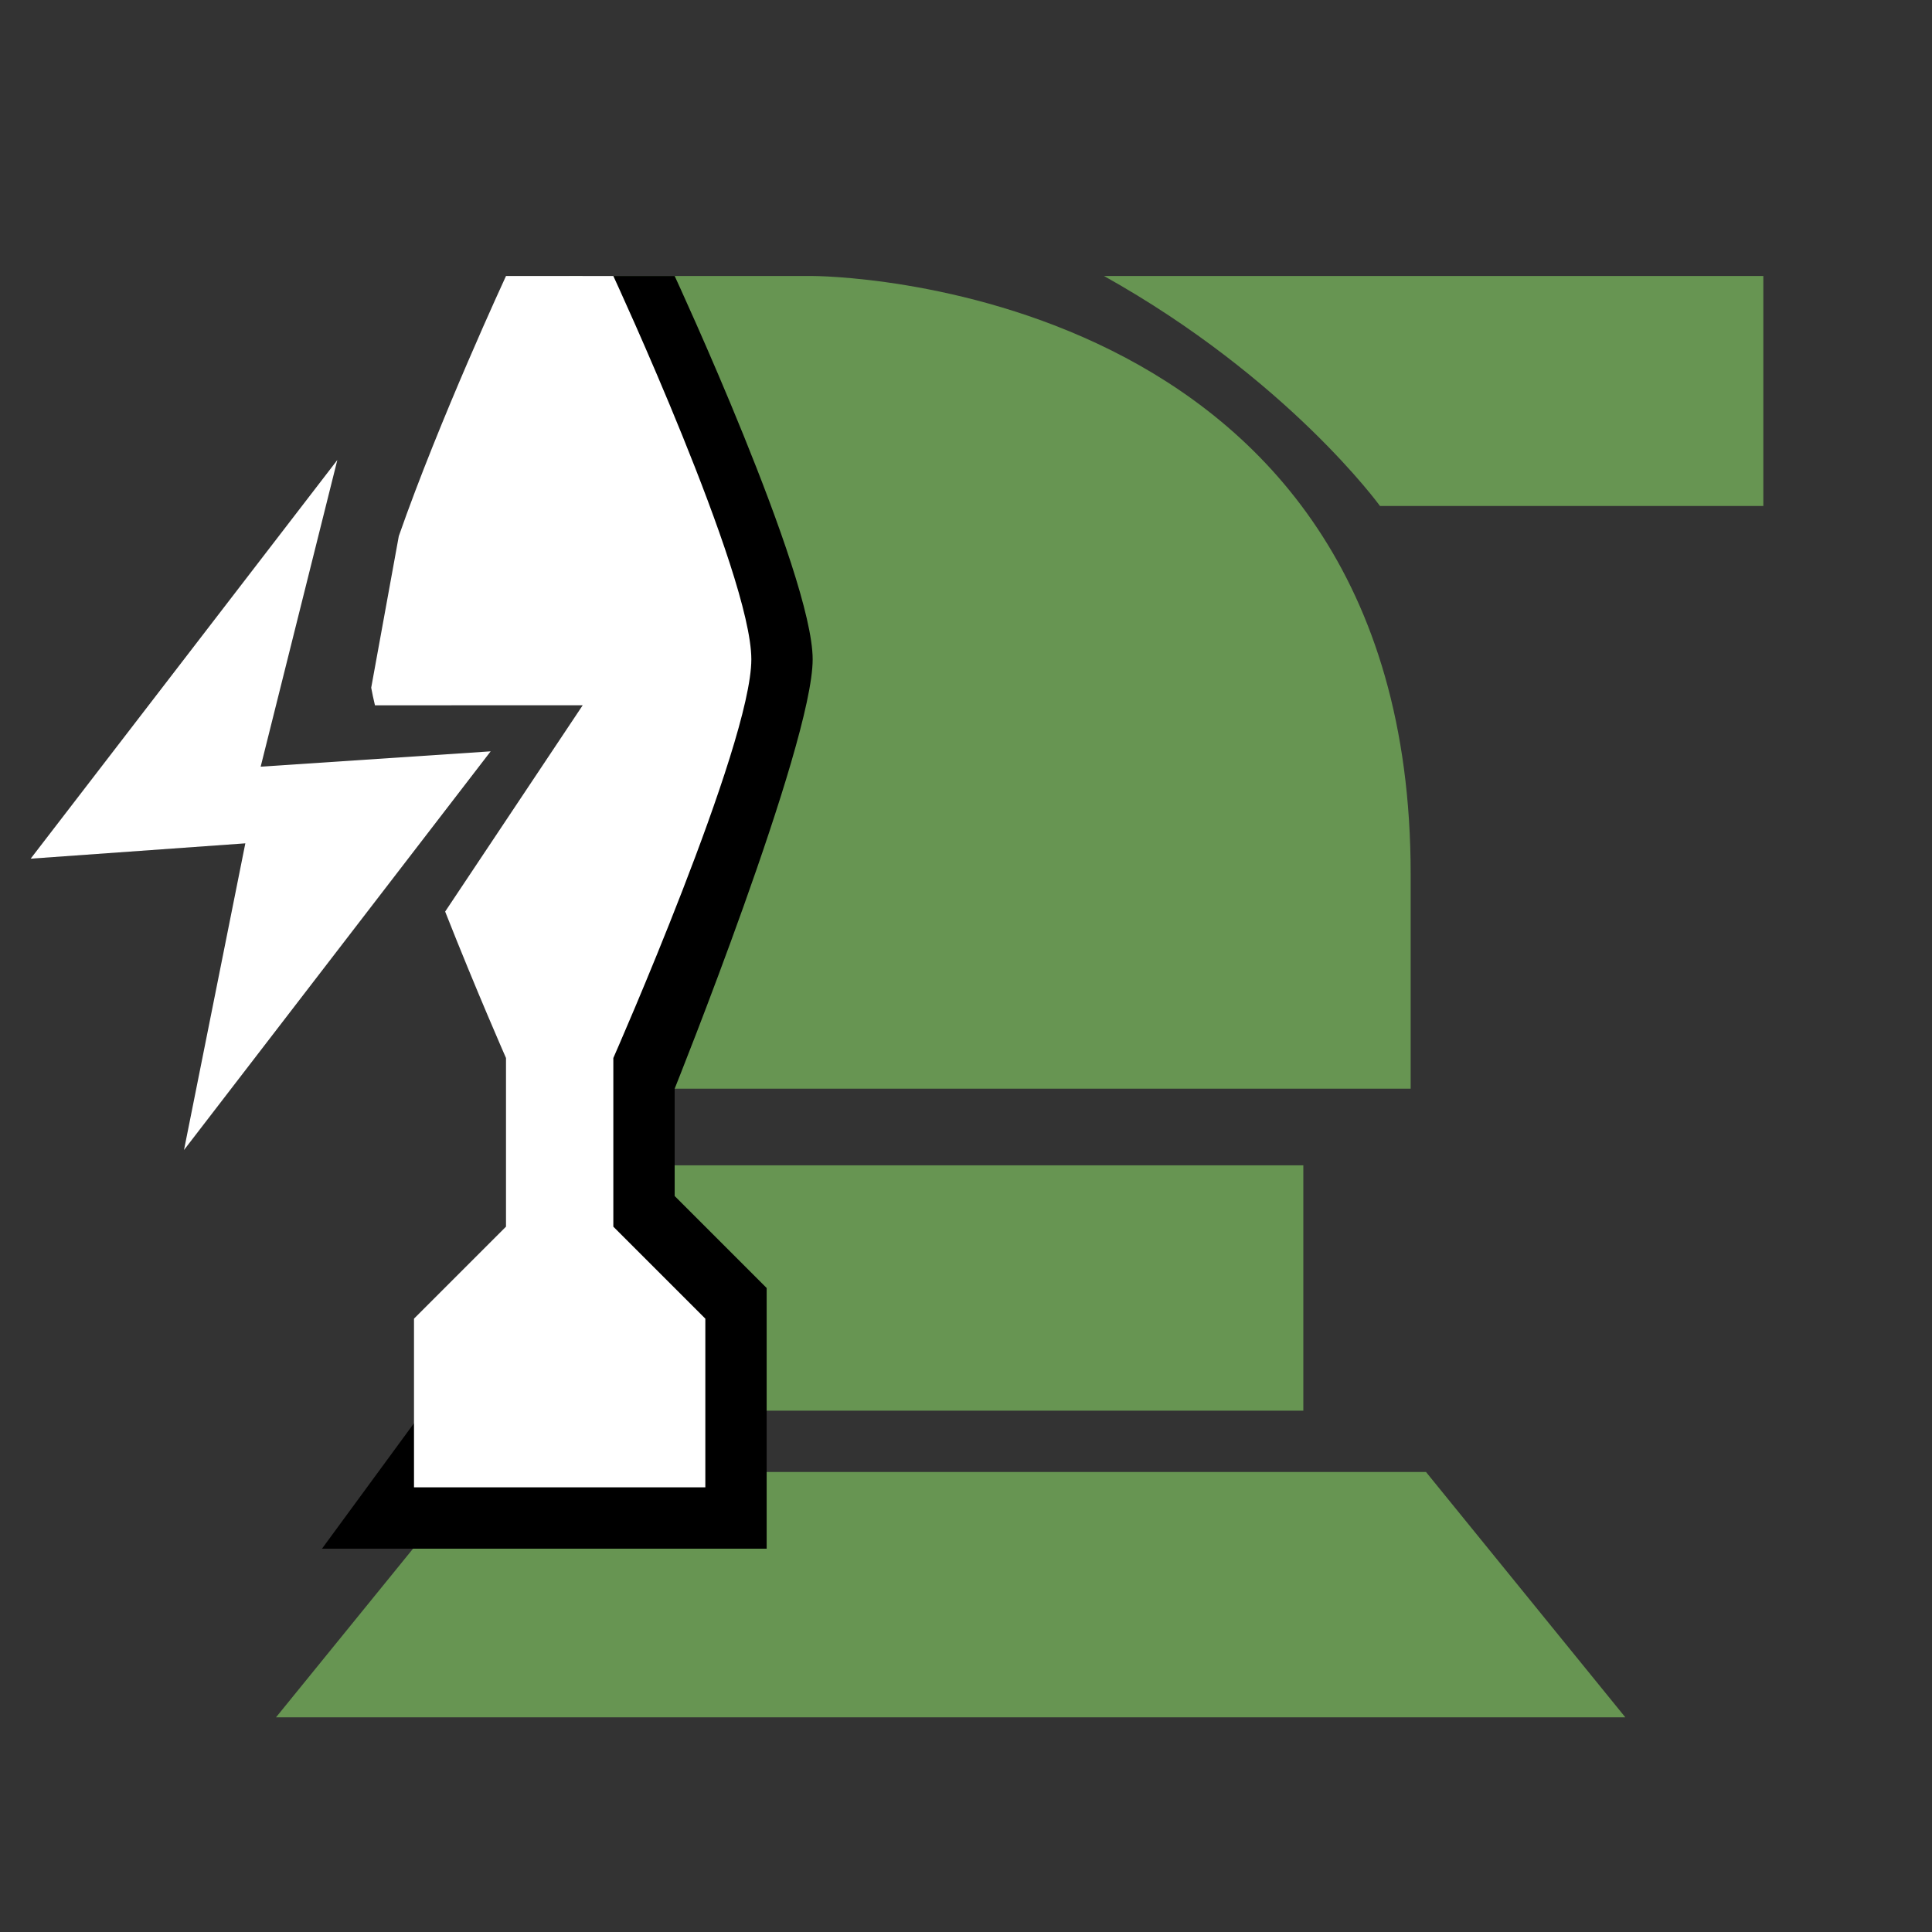 <svg id="HD2-EMS" xmlns="http://www.w3.org/2000/svg" xmlns:xlink="http://www.w3.org/1999/xlink" viewBox="0 0 126 126">
  <rect x="0" y="0" width="126" height="126" fill="#333333" stroke="none"/>
  <defs>
    <style>
      .cls-1 {
        fill: #679552;
      }

      .cls-1, .cls-2, .cls-3 {
        fill-rule: evenodd;
      }

      .cls-3 {
        fill: #fff;
      }
    </style>
  </defs>
  <g id="HD2-EMS-2" data-name="HD2-EMS">
    <path class="cls-1" d="M90,33s-6.007-8.3-18-15h43V33H90Zm2,24V71H35.57C36.082,67.606,40,52,40,52L37.135,18H53S92,17.968,92,57ZM85,76V92H41V76H85Zm8,20,13,16H18L31,96H93Z"/>
    <path id="Shape_9_copy" data-name="Shape 9 copy" class="cls-2" d="M44,71v7l6,6v17H21L32,86l6-6V69s-1.909-4.332-3.968-9.549L43,46H29.454c-0.095-.4-0.179-0.79-0.245-1.149l1.8-9.888C33.659,27.37,38,18,38,18h6s9,19.421,9,25S44,71,44,71Z"/>
    <path class="cls-3" d="M17,50l5-20L2,56l14-1L12,75,32,49Z"/>
    <path class="cls-3" d="M40,69V80l6,6V97H27V86l6-6V69s-1.909-4.332-3.968-9.549L38,46H24.454c-0.095-.4-0.179-0.79-0.245-1.149l1.8-9.888C28.659,27.37,33,18,33,18h7s9,19.421,9,25S40,69,40,69Z"/>
  </g>
</svg>

